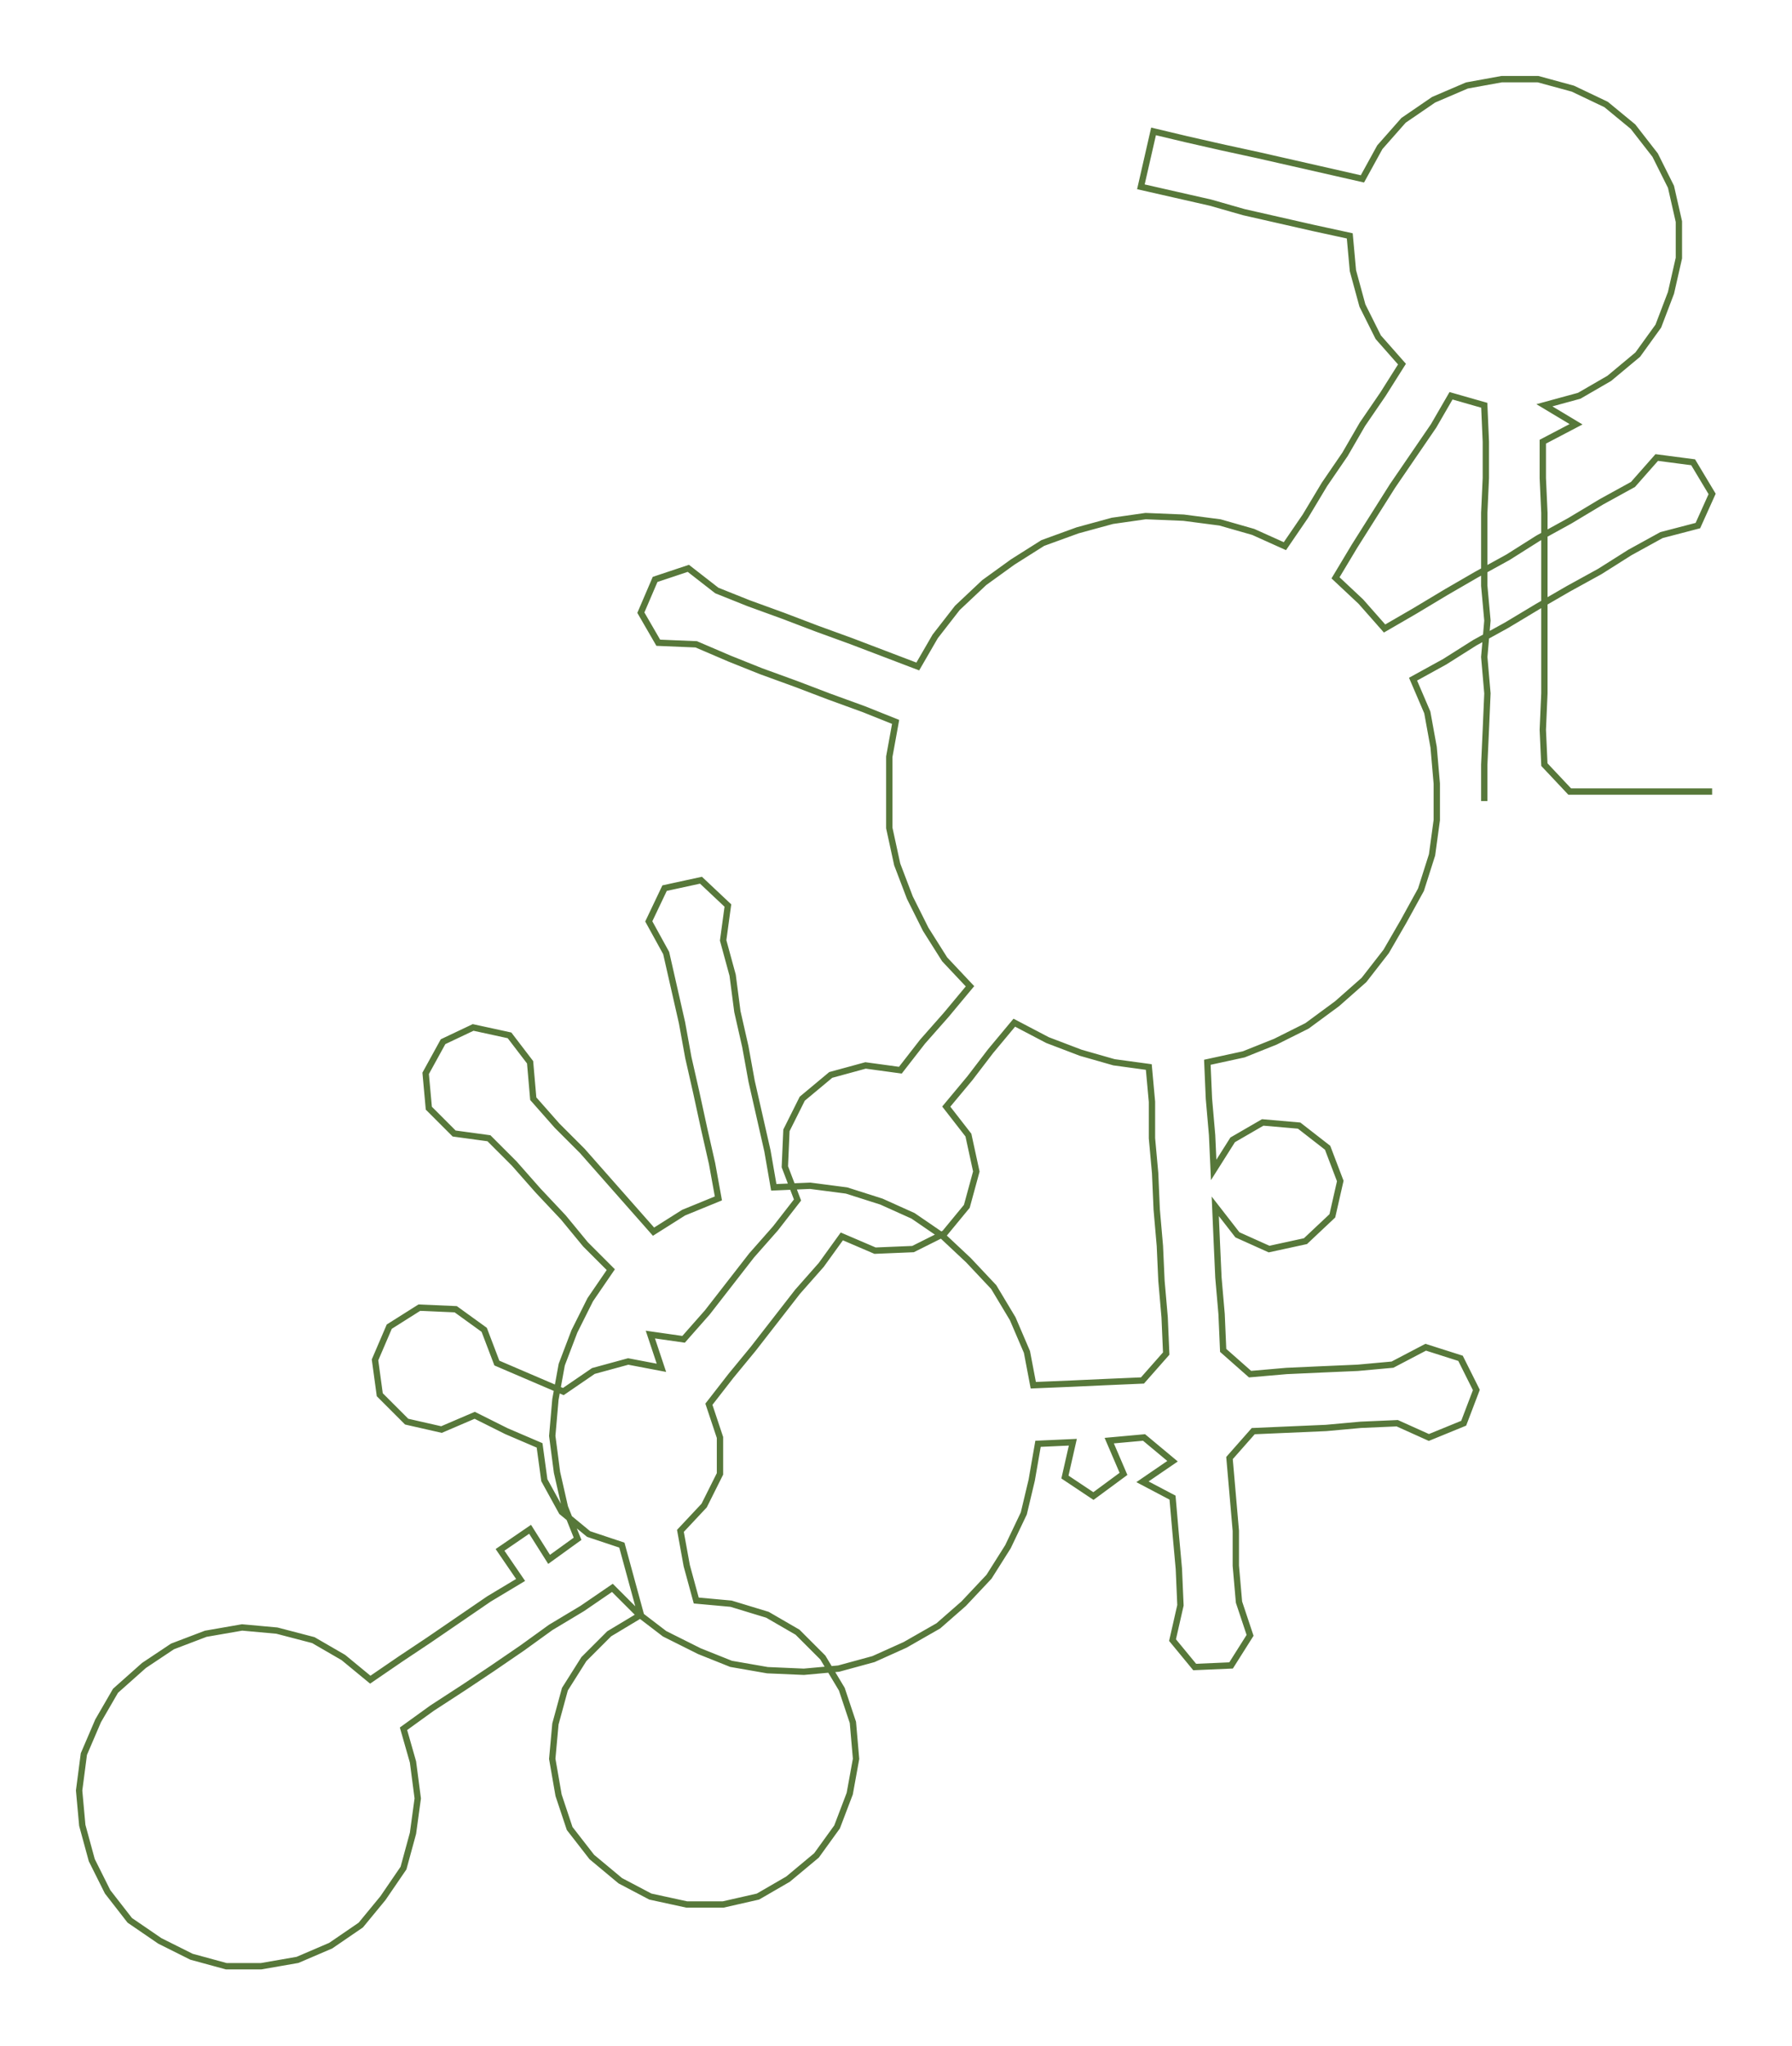<ns0:svg xmlns:ns0="http://www.w3.org/2000/svg" width="262.84px" height="300px" viewBox="0 0 1132.48 1292.59"><ns0:path style="stroke:#57783a;stroke-width:4px;fill:none;" d="M938 506 L938 506 L938 483 L939 461 L940 438 L938 415 L940 392 L938 370 L938 347 L938 324 L939 302 L939 279 L938 256 L917 250 L906 269 L893 288 L880 307 L868 326 L856 345 L844 365 L860 380 L875 397 L894 386 L914 374 L933 363 L953 352 L972 340 L992 329 L1012 317 L1032 306 L1047 289 L1070 292 L1082 312 L1073 332 L1050 338 L1030 349 L1011 361 L991 372 L972 383 L952 395 L932 406 L913 418 L893 429 L902 450 L906 472 L908 495 L908 518 L905 540 L898 562 L887 582 L876 601 L862 619 L845 634 L826 648 L806 658 L786 666 L763 671 L764 694 L766 717 L767 739 L779 720 L798 709 L821 711 L839 725 L847 746 L842 768 L825 784 L802 789 L782 780 L768 762 L769 785 L770 807 L772 830 L773 853 L790 868 L813 866 L835 865 L858 864 L880 862 L901 851 L923 858 L933 878 L925 899 L903 908 L883 899 L860 900 L838 902 L815 903 L792 904 L777 921 L779 944 L781 967 L781 989 L783 1012 L790 1033 L778 1052 L755 1053 L741 1036 L746 1014 L745 991 L743 969 L741 946 L722 936 L741 923 L723 908 L701 910 L710 931 L691 945 L673 933 L678 911 L656 912 L652 935 L647 956 L637 977 L625 996 L609 1013 L593 1027 L572 1039 L552 1048 L530 1054 L508 1056 L485 1055 L462 1051 L442 1043 L420 1032 L403 1019 L387 1003 L368 1016 L348 1028 L330 1041 L311 1054 L293 1066 L273 1079 L255 1092 L261 1113 L264 1136 L261 1158 L255 1180 L242 1199 L228 1216 L209 1229 L188 1238 L165 1242 L143 1242 L121 1236 L101 1226 L82 1213 L68 1195 L58 1175 L52 1153 L50 1131 L53 1108 L62 1087 L73 1068 L91 1052 L109 1040 L130 1032 L153 1028 L175 1030 L198 1036 L217 1047 L234 1061 L253 1048 L271 1036 L290 1023 L309 1010 L329 998 L316 979 L335 966 L347 985 L365 972 L357 952 L352 930 L349 907 L351 884 L355 862 L363 841 L373 821 L386 802 L370 786 L356 769 L340 752 L325 735 L309 719 L287 716 L271 700 L269 678 L280 658 L299 649 L322 654 L335 671 L337 694 L352 711 L368 727 L383 744 L398 761 L413 778 L432 766 L454 757 L450 735 L445 713 L440 690 L435 668 L431 646 L426 624 L421 602 L410 582 L420 561 L443 556 L460 572 L457 594 L463 616 L466 639 L471 661 L475 683 L480 705 L485 727 L489 750 L512 749 L535 752 L557 759 L577 768 L596 781 L612 796 L628 813 L640 833 L649 854 L653 875 L677 874 L699 873 L722 872 L737 855 L736 832 L734 809 L733 787 L731 764 L730 741 L728 719 L728 696 L726 674 L704 671 L683 665 L662 657 L641 646 L626 664 L613 681 L598 699 L612 717 L617 740 L611 762 L597 779 L577 789 L553 790 L532 781 L519 799 L504 816 L490 834 L476 852 L462 869 L448 887 L455 908 L455 931 L445 951 L430 967 L434 989 L440 1011 L462 1013 L485 1020 L504 1031 L520 1047 L532 1067 L539 1088 L541 1111 L537 1133 L529 1154 L516 1172 L498 1187 L479 1198 L457 1203 L434 1203 L411 1198 L392 1188 L374 1173 L360 1155 L353 1134 L349 1111 L351 1089 L357 1067 L369 1048 L385 1032 L405 1020 L399 998 L393 976 L372 969 L355 955 L344 935 L341 913 L320 904 L300 894 L279 903 L257 898 L240 881 L237 859 L246 838 L265 826 L288 827 L306 840 L314 861 L335 870 L356 879 L375 866 L397 860 L418 864 L411 843 L432 846 L447 829 L461 811 L475 793 L490 776 L504 758 L496 737 L497 714 L507 694 L525 679 L547 673 L569 676 L583 658 L598 641 L613 623 L597 606 L585 587 L575 567 L567 546 L562 523 L562 501 L562 478 L566 456 L546 448 L524 440 L503 432 L481 424 L461 416 L440 407 L416 406 L405 387 L414 366 L435 359 L453 373 L473 381 L495 389 L516 397 L538 405 L559 413 L580 421 L591 402 L605 384 L622 368 L640 355 L659 343 L681 335 L703 329 L724 326 L748 327 L771 330 L792 336 L812 345 L825 326 L837 306 L850 287 L861 268 L874 249 L886 230 L871 213 L861 193 L855 171 L853 149 L830 144 L808 139 L786 134 L765 128 L743 123 L721 118 L729 83 L750 88 L772 93 L795 98 L817 103 L839 108 L861 113 L872 93 L887 76 L906 63 L927 54 L949 50 L972 50 L994 56 L1015 66 L1032 80 L1046 98 L1056 118 L1061 140 L1061 163 L1056 185 L1048 206 L1035 224 L1017 239 L998 250 L976 256 L996 268 L975 279 L975 302 L976 324 L976 347 L976 370 L976 392 L976 415 L976 438 L975 461 L976 483 L992 500 L1014 500 L1037 500 L1060 500 L1082 500" /></ns0:svg>